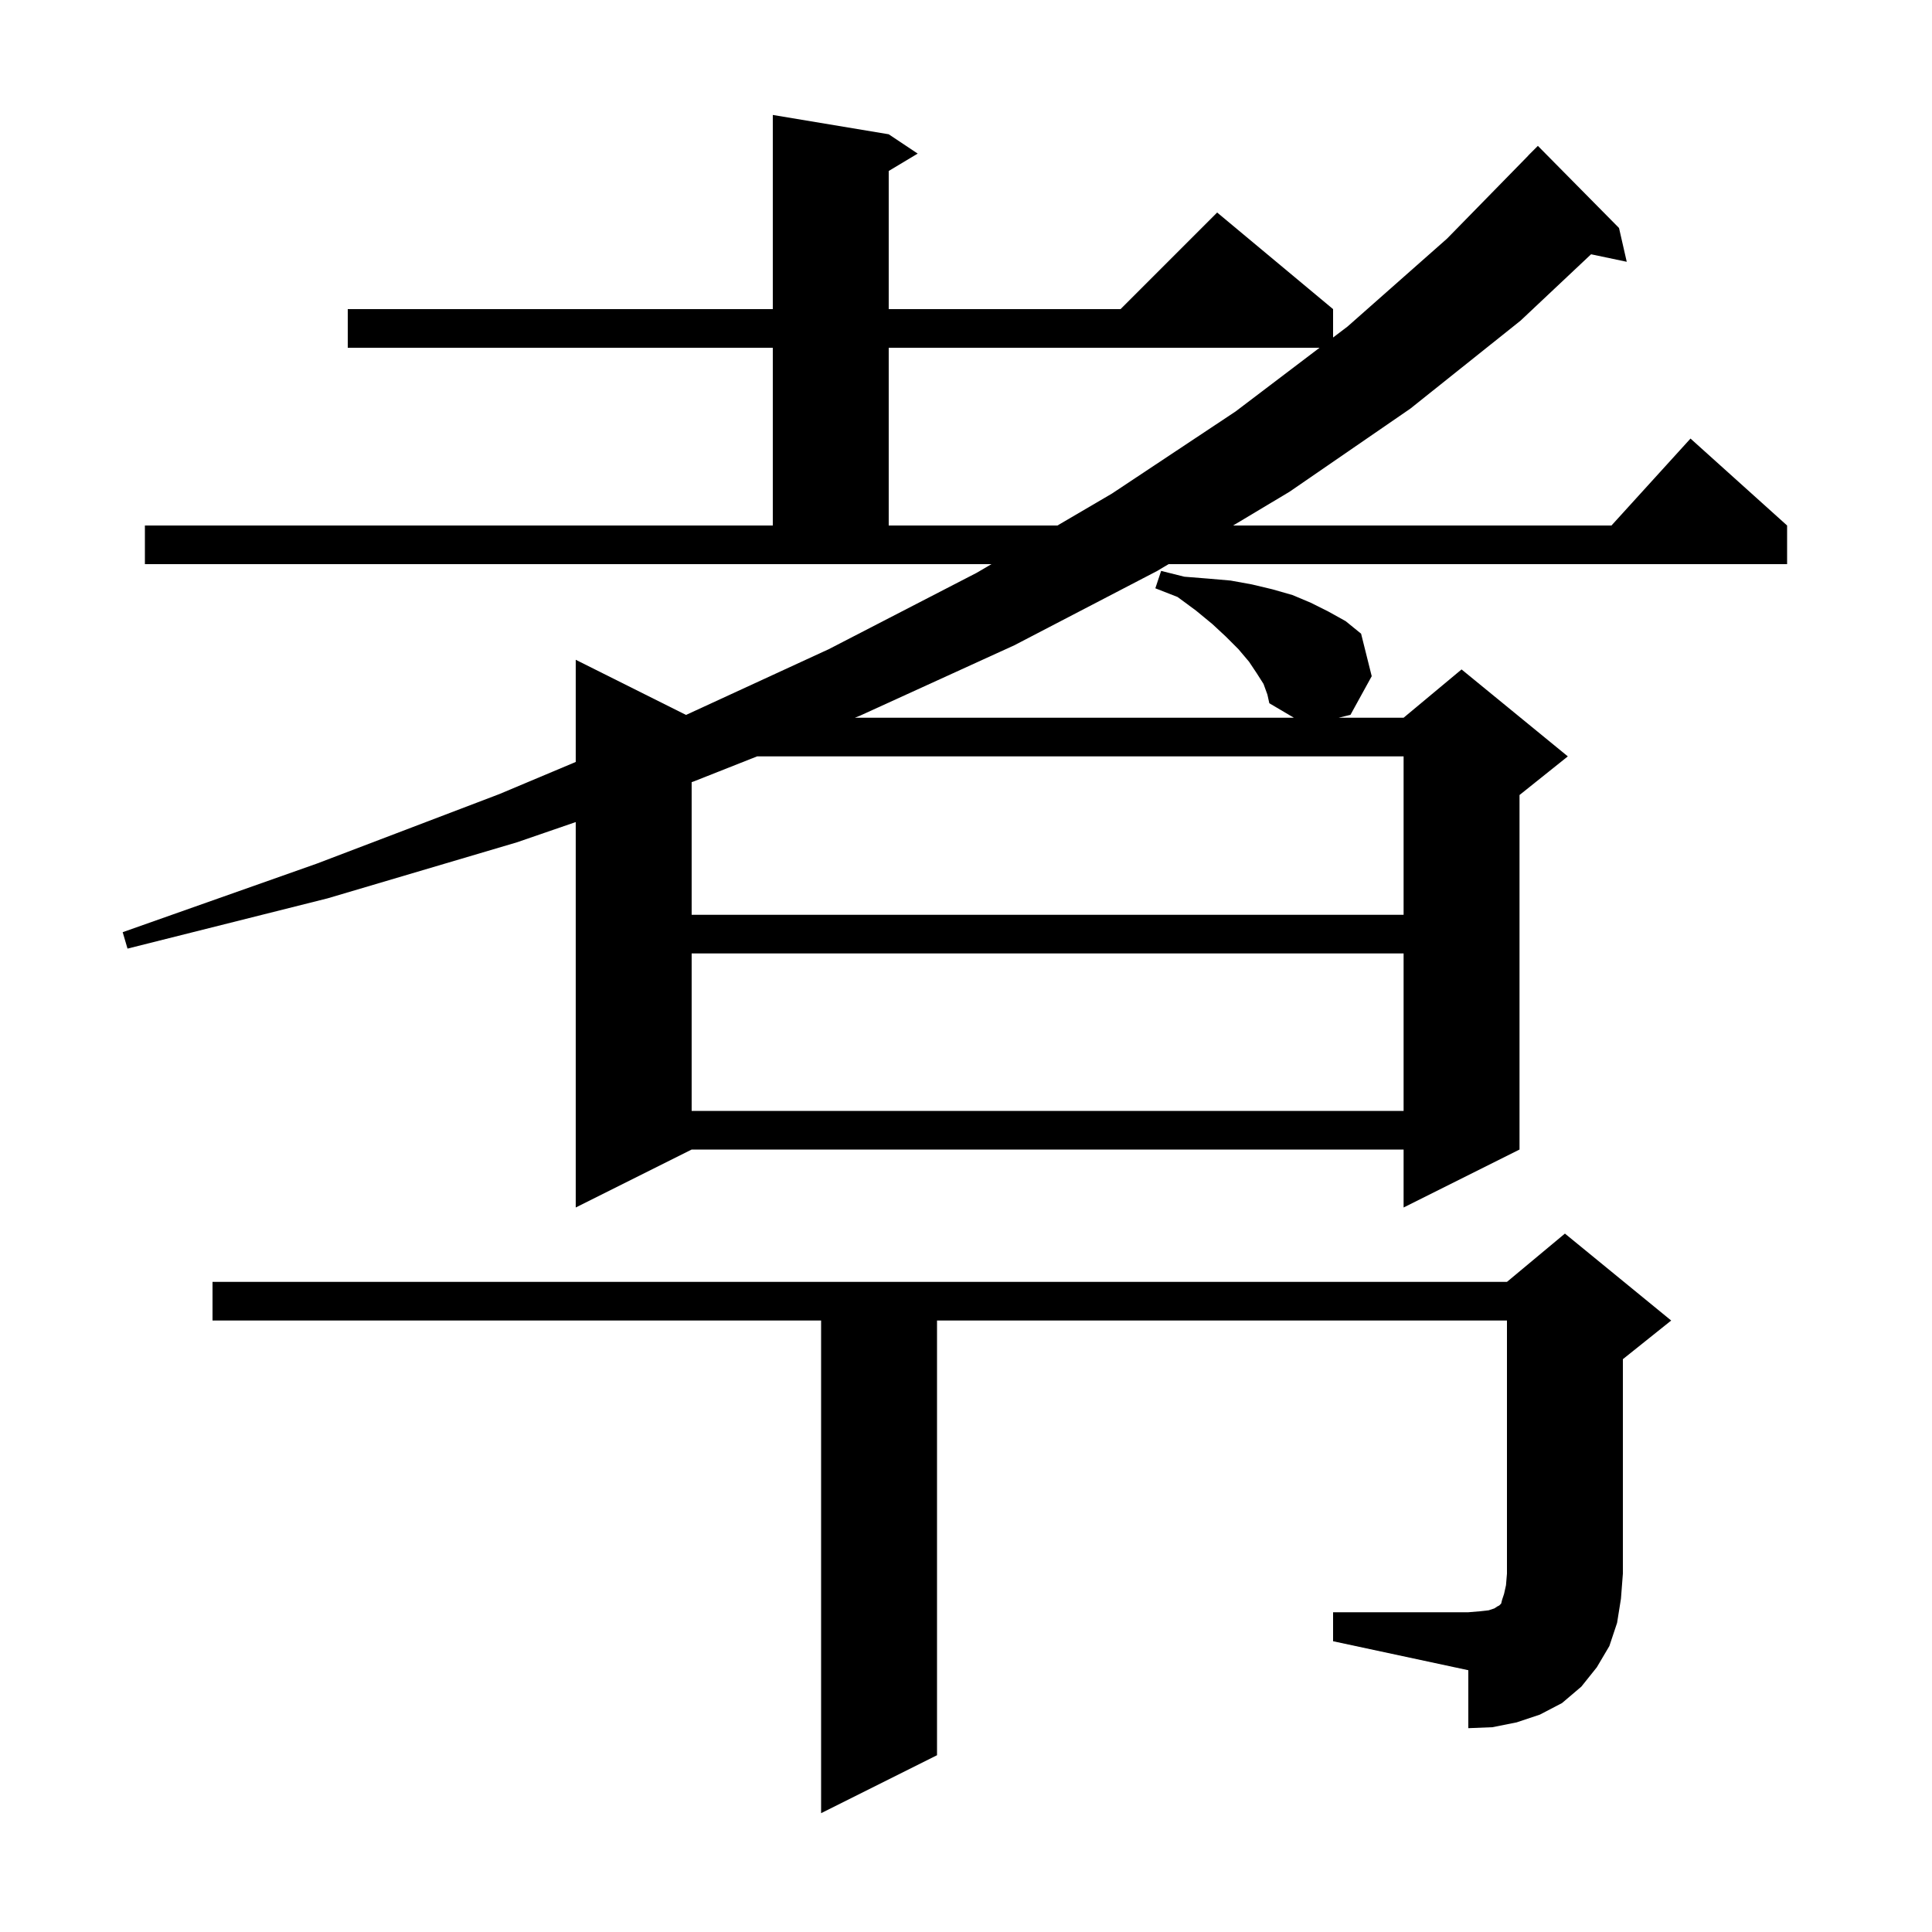 <svg xmlns="http://www.w3.org/2000/svg" xmlns:xlink="http://www.w3.org/1999/xlink" version="1.1" baseProfile="full" viewBox="0 0 200 200" width="200" height="200">
<g fill="black">
<path d="M 138.0 166.9 L 152.0 166.9 L 153.2 166.8 L 154.1 166.7 L 154.7 166.5 L 155.0 166.3 L 155.2 166.2 L 155.4 166.0 L 155.5 165.6 L 155.7 165.0 L 155.9 164.1 L 156.0 162.9 L 156.0 136.7 L 97.0 136.7 L 97.0 181.7 L 85.0 187.7 L 85.0 136.7 L 22.0 136.7 L 22.0 132.7 L 156.0 132.7 L 162.0 127.7 L 173.0 136.7 L 168.0 140.7 L 168.0 162.9 L 167.8 165.5 L 167.4 168.0 L 166.6 170.4 L 165.3 172.6 L 163.7 174.6 L 161.7 176.3 L 159.4 177.5 L 157.0 178.3 L 154.5 178.8 L 152.0 178.9 L 152.0 172.9 L 138.0 169.9 Z M 130.8 70.8 L 130.1 69.7 L 129.3 68.5 L 128.2 67.2 L 126.9 65.9 L 125.5 64.6 L 123.8 63.2 L 121.9 61.8 L 119.6 60.9 L 120.2 59.1 L 122.6 59.7 L 125.1 59.9 L 127.4 60.1 L 129.6 60.5 L 131.7 61.0 L 133.8 61.6 L 135.7 62.4 L 137.5 63.3 L 139.3 64.3 L 140.9 65.6 L 142.0 70.0 L 139.8 74.0 L 138.573 74.3 L 145.3 74.3 L 151.3 69.3 L 162.3 78.3 L 157.3 82.3 L 157.3 119.0 L 145.3 125.0 L 145.3 119.0 L 71.6 119.0 L 59.6 125.0 L 59.6 85.1 L 53.5 87.2 L 33.9 93.0 L 13.2 98.2 L 12.7 96.5 L 32.8 89.4 L 51.7 82.2 L 59.6 78.878 L 59.6 68.3 L 71.018 74.009 L 85.8 67.2 L 101.1 59.3 L 102.637 58.4 L 15.0 58.4 L 15.0 54.4 L 80.0 54.4 L 80.0 36.0 L 36.0 36.0 L 36.0 32.0 L 80.0 32.0 L 80.0 11.9 L 92.0 13.9 L 95.0 15.9 L 92.0 17.7 L 92.0 32.0 L 116.0 32.0 L 126.0 22.0 L 138.0 32.0 L 138.0 34.938 L 139.5 33.8 L 149.8 24.7 L 158.208 16.107 L 158.2 16.1 L 159.2 15.1 L 167.6 23.6 L 168.4 27.1 L 164.707 26.323 L 157.4 33.2 L 146.0 42.3 L 133.5 50.9 L 127.652 54.4 L 166.818 54.4 L 175.0 45.4 L 185.0 54.4 L 185.0 58.4 L 120.97 58.4 L 119.8 59.1 L 105.0 66.8 L 89.0 74.1 L 88.494 74.3 L 133.943 74.3 L 131.4 72.8 L 131.2 71.9 Z M 71.6 98.7 L 71.6 115.0 L 145.3 115.0 L 145.3 98.7 Z M 78.376 78.3 L 71.8 80.9 L 71.6 80.969 L 71.6 94.7 L 145.3 94.7 L 145.3 78.3 Z M 92.0 36.0 L 92.0 54.4 L 109.466 54.4 L 115.1 51.1 L 127.9 42.6 L 136.6 36.0 Z " />
</g>
</svg>
